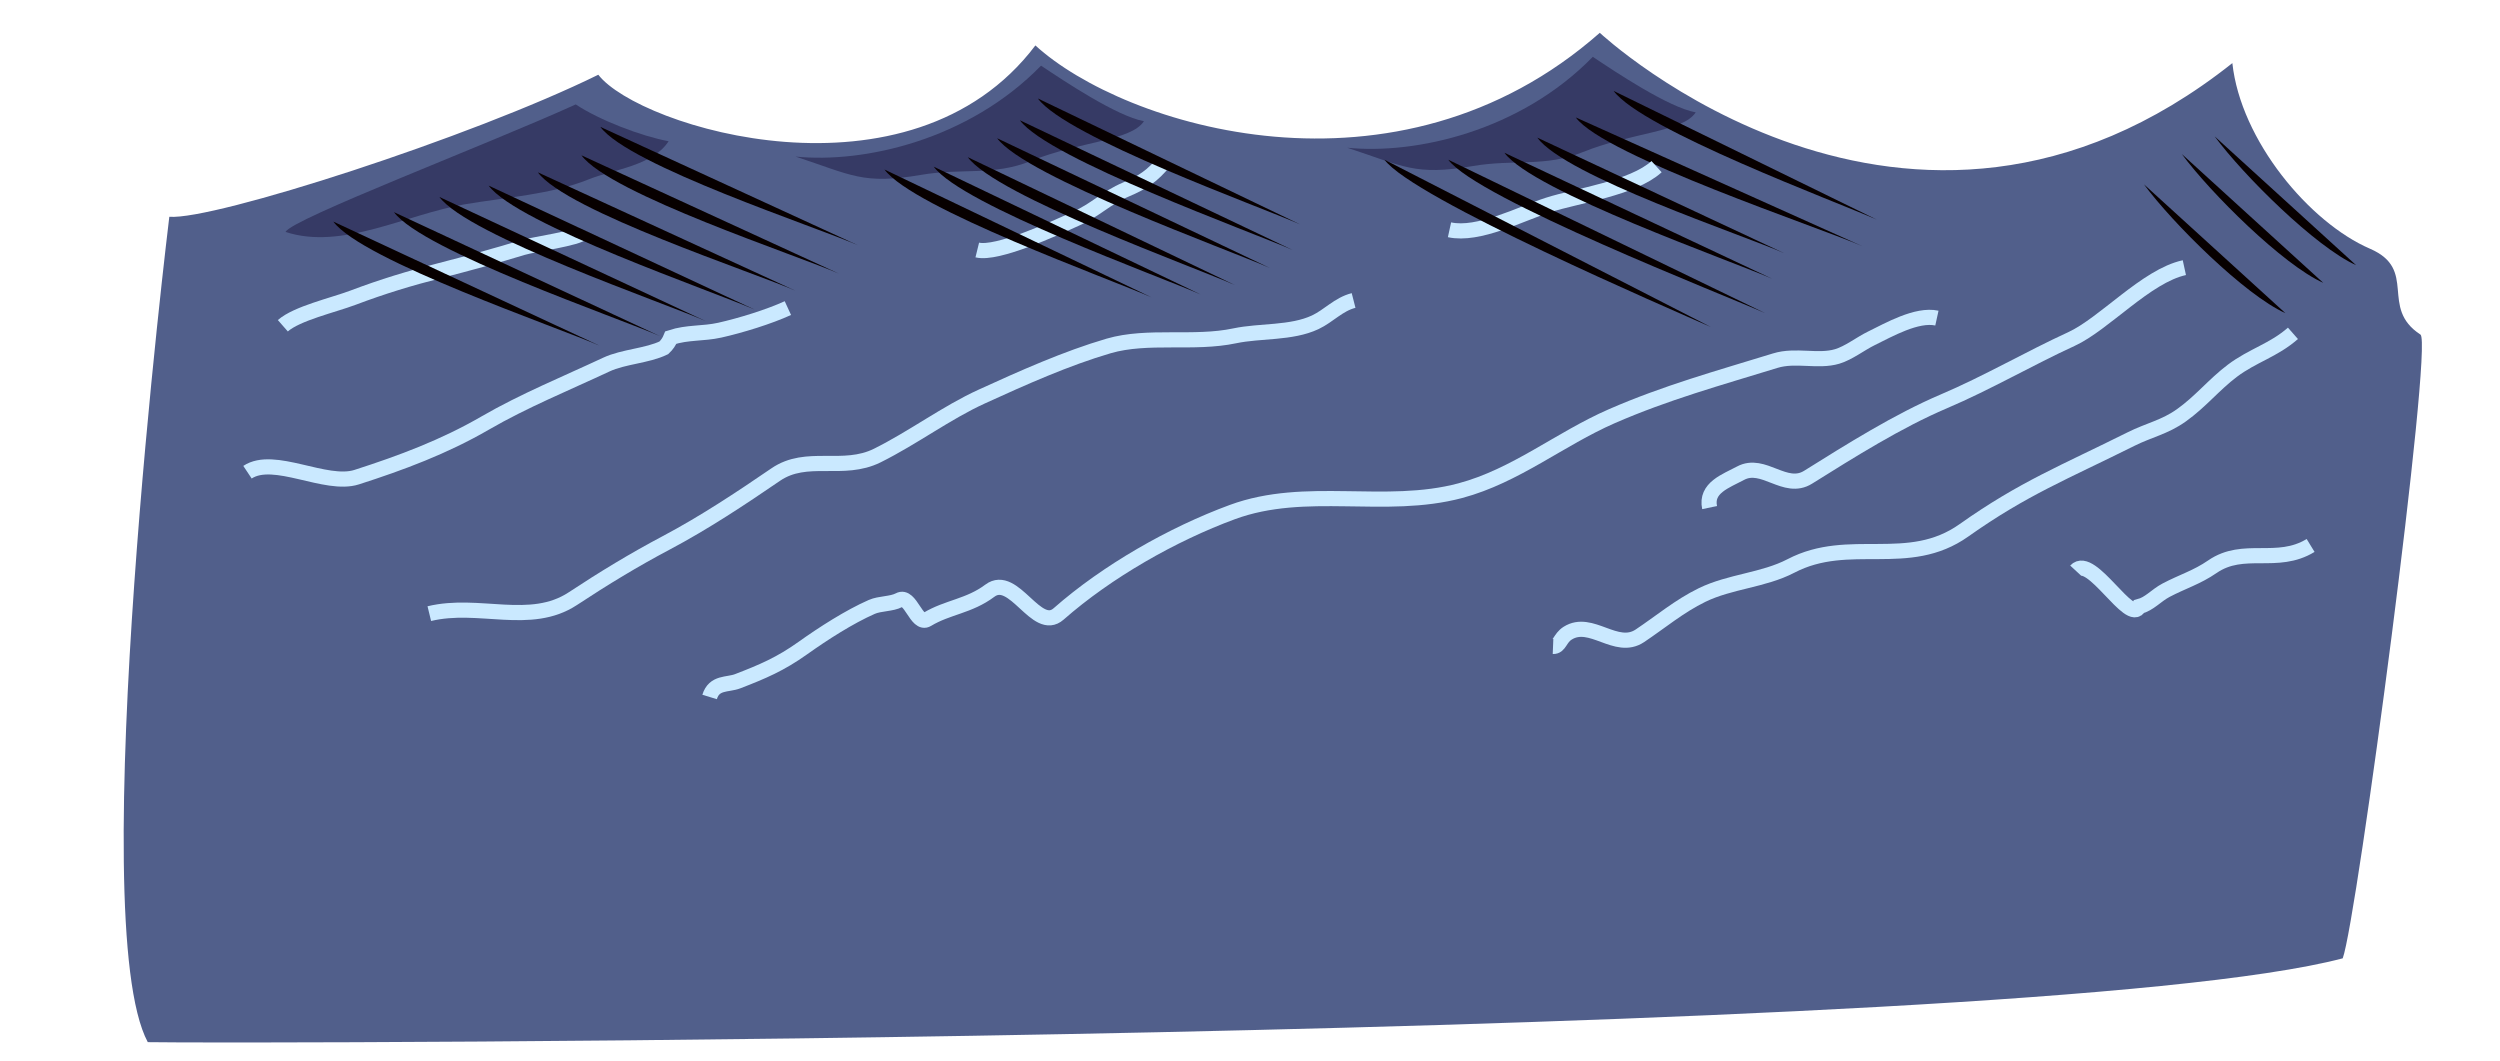 <?xml version="1.0" encoding="utf-8"?>
<!-- Generator: Adobe Illustrator 13.0.0, SVG Export Plug-In . SVG Version: 6.00 Build 14948)  -->
<!DOCTYPE svg PUBLIC "-//W3C//DTD SVG 1.1 Basic//EN" "http://www.w3.org/Graphics/SVG/1.1/DTD/svg11-basic.dtd">
<svg version="1.1" baseProfile="basic" id="Layer_1"
	 xmlns="http://www.w3.org/2000/svg" xmlns:xlink="http://www.w3.org/1999/xlink" x="0px" y="0px" width="165px" height="70px"
	 viewBox="0 0 165 70" xml:space="preserve">
<g>
	<path fill="#515F8B" d="M11.175,14.307c2.909,0.242,19.938-5.25,28.313-9.375c2.685,3.484,20.598,8.984,28.848-1.933
		C74.169,8.332,92.169,14,105.586,2.165c0,0,20.332,19,41.75,2c0.548,5.101,5.089,10.524,9.082,12.25
		c3.19,1.377,0.596,3.888,3.333,5.667c0.849,0.553-4.199,38.662-5.131,41.167c-20.894,5.517-139.44,5.649-144.867,5.533
		C5.478,60.785,11.175,14.307,11.175,14.307z"/>
	<g>
		<path fill="#363A65" d="M38,6.891c1.545,1.034,4.34,2.102,6.129,2.43c-1.055,1.629-3.646,1.856-5.283,2.52
			c-2.477,1-5.479,1.184-8.189,1.646c-3.843,0.658-8.075,3.045-11.809,1.822C19.197,14.467,32.138,9.555,38,6.891z"/>
		<path fill="#363A65" d="M68.709,4.333c1.545,1.033,5.002,3.337,6.791,3.666c-0.843,1.301-4.25,1.328-7.459,2.625
			c-2.476,1-4.538,0.453-7.25,0.917c-3.842,0.657-4.559,0.016-8.291-1.208C57,10.792,63.916,9.25,68.709,4.333z"/>
		<path fill="#363A65" d="M105.125,3.75c1.545,1.034,5.003,3.338,6.792,3.666c-0.843,1.301-4.249,1.328-7.458,2.625
			c-2.477,1.001-4.539,0.454-7.25,0.918c-3.843,0.656-4.561,0.014-8.292-1.209C93.417,10.208,100.334,8.666,105.125,3.75z"/>
		<path fill="none" stroke="#CAE9FF" d="M64.5,16.5c1.313,0.323,5.104-1.43,6.495-2.057c1.376-0.62,1.978-1.371,3.343-1.947
			c1.082-0.457,1.735-0.896,2.496-1.83"/>
		<path fill="#070000" d="M68.5,6.5c1.885,2.563,14.661,7.133,17.313,8.313"/>
		<path fill="#070000" d="M106.5,6c1.885,2.563,14.724,7.32,17.375,8.5"/>
		<path fill="#070000" d="M104,7.75c1.885,2.563,16.266,7.32,18.917,8.5"/>
		<path fill="none" stroke="#CAE9FF" d="M95.667,15.166c1.916,0.42,4.692-1.057,6.5-1.635c1.985-0.633,5.583-1.096,7.167-2.531"/>
		<path fill="#070000" d="M101.459,9.083c1.885,2.562,13.64,6.444,16.291,7.625"/>
		<path fill="#070000" d="M99.292,10.083c1.885,2.562,15.057,7.153,17.708,8.333"/>
		<path fill="#070000" d="M95.584,10.541c1.885,2.563,18.265,8.945,20.916,10.126"/>
		<path fill="#070000" d="M91.375,10.541c1.885,2.563,18.891,9.863,21.542,11.043"/>
		<path fill="#070000" d="M67.313,7.938c1.887,2.562,15.351,7.383,18,8.563"/>
		<path fill="#070000" d="M65.813,9.125c1.887,2.563,15.351,7.383,18,8.563"/>
		<path fill="#070000" d="M63.875,10.375c1.885,2.563,14.974,7.258,17.625,8.438"/>
		<path fill="none" stroke="#CAE9FF" d="M18.667,21.5c0.936-0.82,3.29-1.348,4.639-1.855c1.983-0.748,3.706-1.268,5.725-1.785
			c1.782-0.459,3.722-0.985,5.46-1.517c0.691-0.212,3.696-0.616,4.012-1.009"/>
		<path fill="#070000" d="M61.625,11c1.885,2.563,14.974,7.258,17.625,8.438"/>
		<path fill="#070000" d="M58.375,11.188C60.26,13.749,73.349,18.445,76,19.625"/>
		<path fill="#070000" d="M39.625,8.375c1.885,2.563,14.349,6.633,17,7.813"/>
		<path fill="#070000" d="M38.375,10.25c1.885,2.563,14.349,6.633,17,7.813"/>
		<path fill="#070000" d="M35.5,11.375c1.885,2.563,14.349,6.633,17,7.813"/>
		<path fill="#070000" d="M32.25,12.25c1.885,2.563,14.911,7.008,17.563,8.188"/>
		<path fill="#070000" d="M29,13c1.885,2.563,14.911,7.008,17.563,8.188"/>
		<path fill="#070000" d="M26,14c1.885,2.563,14.911,7.008,17.563,8.188"/>
		<path fill="#070000" d="M22,14.625c1.885,2.563,14.911,7.008,17.563,8.188"/>
		<path fill="none" stroke="#CAE9FF" d="M16.334,31.166c1.744-1.16,5.168,0.982,7.207,0.326c2.941-0.945,5.768-1.998,8.487-3.574
			c2.55-1.477,5.321-2.605,8.003-3.861c1.116-0.521,2.676-0.566,3.782-1.1c0.204-0.189,0.358-0.416,0.464-0.68
			c1.104-0.361,2.114-0.238,3.226-0.485c1.367-0.306,3.255-0.886,4.497-1.458"/>
		<path fill="none" stroke="#CAE9FF" d="M28.334,40.5c3.268-0.793,6.663,0.863,9.476-0.99c2.04-1.346,4.035-2.557,6.161-3.682
			c2.481-1.313,4.922-2.928,7.22-4.502c2.06-1.414,4.443-0.131,6.714-1.262c2.369-1.179,4.564-2.83,6.891-3.892
			c2.691-1.229,5.59-2.526,8.375-3.34c2.591-0.754,5.607-0.093,8.324-0.668c1.68-0.354,3.731-0.151,5.312-0.894
			c0.898-0.424,1.532-1.184,2.53-1.438"/>
		<path fill="none" stroke="#CAE9FF" d="M46.834,46c0.305-1,1.179-0.779,1.854-1.039c1.647-0.635,2.818-1.133,4.295-2.184
			c1.347-0.961,3.075-2.07,4.55-2.719c0.546-0.24,1.312-0.184,1.811-0.451c0.753-0.408,1.14,1.707,1.854,1.271
			c1.347-0.813,2.762-0.863,4.134-1.893c1.589-1.188,3.074,2.822,4.537,1.535c3.199-2.813,7.519-5.27,11.465-6.723
			c4.868-1.793,10.074-0.084,15.05-1.414c3.646-0.975,6.554-3.408,9.983-4.908c3.586-1.565,7.041-2.514,10.802-3.672
			c1.348-0.416,2.821,0.1,4.083-0.277c0.76-0.225,1.549-0.85,2.259-1.195c1.134-0.553,2.997-1.627,4.325-1.336"/>
		<path fill="none" stroke="#CAE9FF" d="M102.5,42.666c0.445,0.018,0.438-0.545,0.967-0.877c1.545-0.971,3.201,1.217,4.762,0.176
			c1.373-0.918,2.611-1.965,4.107-2.693c1.861-0.906,4.046-0.971,5.867-1.92c3.863-2.016,7.729,0.266,11.42-2.352
			c3.909-2.77,6.638-3.83,11.018-6.018c1.193-0.597,2.229-0.785,3.329-1.57c1.271-0.904,2.146-2.02,3.362-2.939
			c1.354-1.021,2.72-1.344,4.002-2.473"/>
		<path fill="none" stroke="#CAE9FF" d="M112.834,33.5c-0.276-1.305,1.071-1.748,2.041-2.268c1.51-0.813,2.943,1.215,4.461,0.264
			c2.795-1.748,5.941-3.725,8.961-5.008c2.838-1.205,5.68-2.857,8.41-4.108c2.169-0.991,4.947-4.169,7.46-4.715"/>
		<path fill="none" stroke="#CAE9FF" d="M137,37.666c1.02-1.104,3.596,3.631,4.188,2.365c0.682-0.174,1.111-0.729,1.777-1.08
			c1.053-0.557,2.039-0.848,3.048-1.545c2.073-1.432,4.264-0.049,6.487-1.406"/>
		<path fill="#070000" d="M146.167,9c1.885,2.563,6.683,7.32,9.334,8.5"/>
		<path fill="#070000" d="M144,10.167c1.885,2.562,6.683,7.319,9.334,8.5"/>
		<path fill="#070000" d="M141.5,12.166c1.885,2.563,6.683,7.32,9.334,8.5"/>
	</g>
</g>
</svg>
